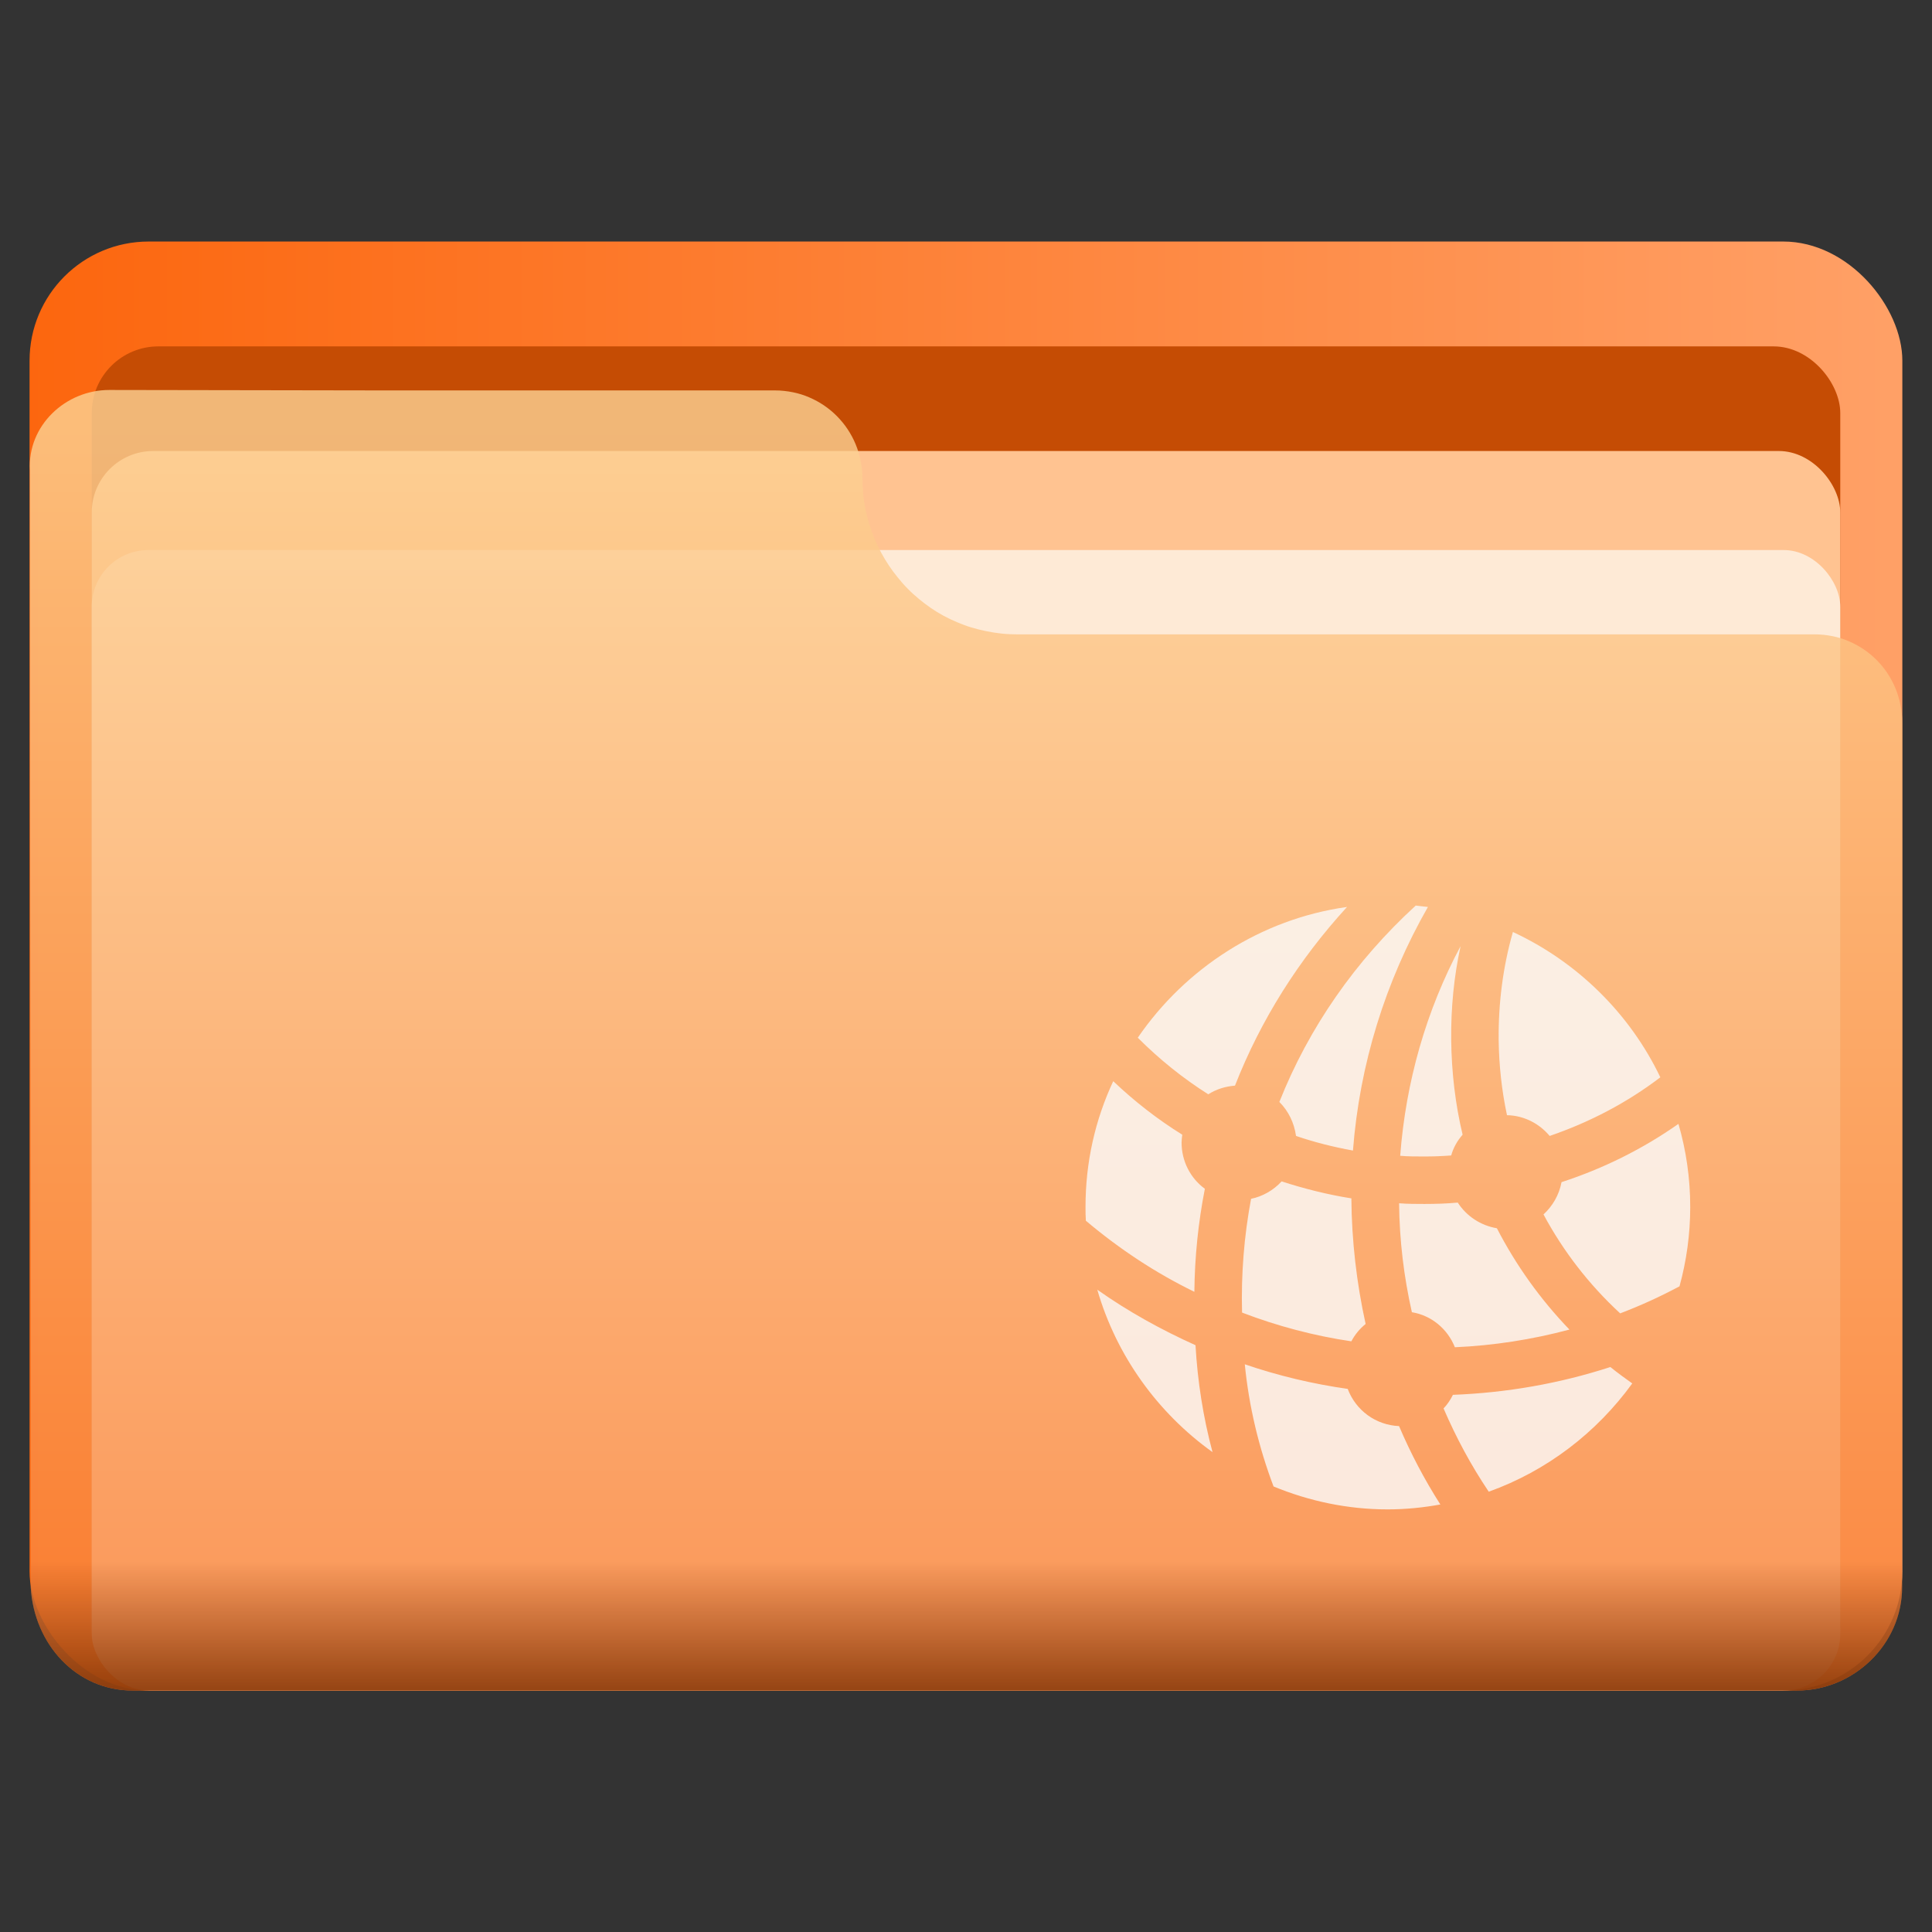 <?xml version="1.0" encoding="UTF-8"?>
<!-- Created with Inkscape (http://www.inkscape.org/) -->
<svg width="64" height="64" version="1.1" viewBox="0 0 16.933 16.933" xmlns="http://www.w3.org/2000/svg">
 <rect x="0" y="0" width="16.933" height="16.933" fill="#333333" stroke="none"/>
 <defs>
  <linearGradient id="linearGradient5504" x1="157.33" x2="247.31" y1="69.985" y2="69.985" gradientTransform="matrix(.182 0 0 .182 -28.441 -4.301)" gradientUnits="userSpaceOnUse">
   <stop stop-color="#fc660e" offset="0"/>
   <stop stop-color="#ffa066" offset="1"/>
  </linearGradient>
  <linearGradient id="linearGradient5506" x1="6.459" x2="6.459" y1="3.728" y2="14.622" gradientTransform="translate(3.7105e-5)" gradientUnits="userSpaceOnUse">
   <stop stop-color="#fdd294" offset="0"/>
   <stop stop-color="#fa8138" offset="1"/>
  </linearGradient>
  <linearGradient id="linearGradient5502" x1=".707" x2=".707" y1="14.743" y2="3.539" gradientTransform="matrix(1.012 0 0 1.012 3.834 -.098)" gradientUnits="userSpaceOnUse">
   <stop stop-color="#7c3002" offset="0"/>
   <stop stop-color="#7d2f02" stop-opacity="0" offset=".1"/>
   <stop stop-color="#ffbd78" stop-opacity="0" offset="1"/>
  </linearGradient>
 </defs>
 <g transform="translate(6.0216e-5 -9.9941e-5)" fill-rule="evenodd" stroke-width=".182">
  <rect x=".259" y="2.117" width="16.414" height="12.7" ry="1.044" fill="url(#linearGradient5504)" style="paint-order:stroke fill markers"/>
  <rect x=".804" y="3.036" width="15.325" height="11.78" ry=".584" fill="#c54c04" style="paint-order:stroke fill markers"/>
  <rect x=".804" y="3.953" width="15.325" height="10.863" ry=".539" fill="#ffc391" style="paint-order:stroke fill markers"/>
  <rect x=".804" y="4.821" width="15.325" height="9.995" ry=".496" fill="#feead6" style="paint-order:stroke fill markers"/>
  <path d="m0.958 3.418c-0.386 0-0.718 0.314-0.696 0.703 0 3.264 7e-3 6.502 7e-3 9.791 0.03 0.5 0.399 0.905 0.895 0.905h14.585c0.496 0 0.922-0.404 0.922-0.905l1.53e-4 -4.489c0-0.064 7.3e-4 -0.12 7.3e-4 -0.183v-2.908c0-0.054-0.005-0.106-0.016-0.156-0.01-0.05-0.025-0.099-0.044-0.145-0.019-0.046-0.043-0.09-0.07-0.131-0.027-0.041-0.059-0.079-0.093-0.114-0.035-0.035-0.073-0.067-0.113-0.094s-0.084-0.051-0.13-0.071c-0.046-0.02-0.094-0.035-0.144-0.045-0.05-0.01-0.102-0.016-0.155-0.016h-6.99c-0.047 0-0.094-0.002-0.139-0.007-0.046-0.005-0.091-0.012-0.135-0.021-0.044-0.009-0.088-0.02-0.131-0.033-0.043-0.013-0.084-0.029-0.125-0.046-0.041-0.017-0.08-0.036-0.119-0.057-0.039-0.021-0.076-0.044-0.112-0.069-0.036-0.025-0.071-0.051-0.104-0.079-0.034-0.028-0.066-0.057-0.096-0.088-0.031-0.031-0.06-0.064-0.087-0.098-0.028-0.034-0.054-0.069-0.078-0.105-0.024-0.036-0.047-0.074-0.068-0.113-0.021-0.039-0.04-0.079-0.057-0.12-0.017-0.041-0.032-0.083-0.046-0.126-0.013-0.043-0.024-0.087-0.034-0.132-9e-3 -0.045-0.016-0.09-0.02-0.136-0.004-0.045-0.007-0.09-0.007-0.136 0-0.054-0.005-0.106-0.016-0.156-0.01-0.05-0.025-0.099-0.044-0.145-0.019-0.046-0.043-0.09-0.07-0.131-0.027-0.041-0.059-0.079-0.093-0.114-0.035-0.035-0.073-0.067-0.113-0.094-0.041-0.028-0.084-0.051-0.13-0.071s-0.094-0.035-0.144-0.045c-0.05-0.01-0.102-0.016-0.155-0.016h-3.432z" fill="url(#linearGradient5506)" opacity=".8" style="paint-order:stroke fill markers"/>
  <path d="m0.958 3.418c-0.386 0-0.718 0.314-0.696 0.703 0 3.264 7e-3 6.502 7e-3 9.791 0.03 0.5 0.399 0.905 0.895 0.905h14.585c0.496 0 0.922-0.404 0.922-0.905l1.53e-4 -4.489c0-0.064 7.3e-4 -0.12 7.3e-4 -0.183v-2.908c0-0.054-0.005-0.106-0.016-0.156-0.01-0.05-0.025-0.099-0.044-0.145-0.019-0.046-0.043-0.09-0.07-0.131-0.027-0.041-0.059-0.079-0.093-0.114-0.035-0.035-0.073-0.067-0.113-0.094s-0.084-0.051-0.13-0.071c-0.046-0.02-0.094-0.035-0.144-0.045-0.05-0.01-0.102-0.016-0.155-0.016h-6.99c-0.047 0-0.094-0.002-0.139-0.007-0.046-0.005-0.091-0.012-0.135-0.021-0.044-0.009-0.088-0.02-0.131-0.033-0.043-0.013-0.084-0.029-0.125-0.046-0.041-0.017-0.08-0.036-0.119-0.057-0.039-0.021-0.076-0.044-0.112-0.069-0.036-0.025-0.071-0.051-0.104-0.079-0.034-0.028-0.066-0.057-0.096-0.088-0.031-0.031-0.06-0.064-0.087-0.098-0.028-0.034-0.054-0.069-0.078-0.105-0.024-0.036-0.047-0.074-0.068-0.113-0.021-0.039-0.04-0.079-0.057-0.12-0.017-0.041-0.032-0.083-0.045-0.126-0.013-0.043-0.024-0.087-0.034-0.132-9e-3 -0.045-0.016-0.09-0.02-0.136-0.004-0.045-0.007-0.09-0.007-0.136 0-0.054-0.005-0.106-0.016-0.156-0.01-0.05-0.025-0.099-0.044-0.145-0.019-0.046-0.043-0.09-0.07-0.131-0.027-0.041-0.059-0.079-0.093-0.114-0.035-0.035-0.073-0.067-0.113-0.094-0.041-0.028-0.084-0.051-0.13-0.071s-0.094-0.035-0.144-0.045c-0.05-0.01-0.102-0.016-0.155-0.016h-3.432z" fill="url(#linearGradient5502)" opacity=".8" style="paint-order:stroke fill markers"/>
 </g>
 <path d="m12.408 7.937c-0.529 0.484-0.937 1.07-1.195 1.721 0.079 0.079 0.13 0.183 0.146 0.298 0.161 0.055 0.328 0.097 0.499 0.128 0.058-0.754 0.283-1.481 0.657-2.135-0.036-0.003-0.073-0.009-0.106-0.012zm-0.602 0.012c-0.757 0.106-1.417 0.538-1.834 1.146 0.189 0.189 0.396 0.356 0.618 0.496 0.067-0.043 0.146-0.069 0.234-0.076 0.225-0.575 0.559-1.104 0.982-1.566zm1.454 0.219c-0.088 0.307-0.128 0.626-0.125 0.946 3e-3 0.225 0.027 0.444 0.073 0.66 0.149 0.003 0.283 0.073 0.374 0.182 0.347-0.119 0.675-0.289 0.97-0.514-0.268-0.56-0.73-1.013-1.293-1.274zm-0.459 0.125c-0.301 0.563-0.48 1.189-0.529 1.837 0.07 0.006 0.143 0.006 0.213 0.006 0.079 0 0.155-0.003 0.234-0.009 0.018-0.067 0.055-0.131 0.1-0.182-0.064-0.268-0.097-0.548-0.1-0.83-3e-3 -0.28 0.024-0.557 0.082-0.821zm-3.044 1.183c-0.158 0.338-0.243 0.709-0.243 1.101 0 0.04 9.94e-5 0.082 0.003 0.122 0.295 0.249 0.614 0.459 0.951 0.623 3e-3 -0.304 0.034-0.608 0.092-0.903-0.125-0.091-0.204-0.24-0.204-0.404 0-0.024 0.003-0.046 0.006-0.07-0.216-0.134-0.419-0.292-0.605-0.469zm4.954 0.374c-0.316 0.222-0.66 0.392-1.025 0.511-0.021 0.113-0.079 0.21-0.158 0.283 0.173 0.322 0.398 0.614 0.672 0.867 0.176-0.067 0.35-0.146 0.52-0.237 0.061-0.222 0.094-0.456 0.094-0.696 0-0.252-0.036-0.496-0.103-0.727zm-3.479 0.505c-0.07 0.076-0.164 0.131-0.267 0.152-0.061 0.325-0.088 0.66-0.079 0.997 0.31 0.119 0.633 0.204 0.958 0.252 0.03-0.058 0.073-0.11 0.125-0.152-0.079-0.359-0.122-0.727-0.125-1.101-0.21-0.033-0.414-0.085-0.612-0.149zm1.545 0.185c-0.097 0.009-0.194 0.012-0.292 0.012h-6.14e-4c-0.073 0-0.149-4.5e-5 -0.222-0.006 3e-3 0.325 0.042 0.645 0.112 0.955 0.17 0.027 0.313 0.146 0.377 0.307 0.338-0.015 0.675-0.067 1.004-0.155-0.255-0.265-0.468-0.563-0.636-0.888-0.143-0.024-0.267-0.107-0.343-0.225zm-3.16 0.763c0.167 0.578 0.529 1.08 1.01 1.424-0.082-0.307-0.131-0.621-0.149-0.937-0.298-0.134-0.59-0.295-0.86-0.486zm1.293 0.654c0.036 0.368 0.122 0.727 0.252 1.071 0.31 0.128 0.648 0.201 1 0.201 0.158 1e-6 0.313-0.016 0.462-0.043-0.14-0.219-0.261-0.45-0.362-0.687-0.207-0.009-0.38-0.14-0.45-0.326-0.304-0.043-0.608-0.115-0.903-0.216zm3.205 0.024c-0.45 0.146-0.912 0.226-1.381 0.244-0.021 0.043-0.049 0.085-0.082 0.119 0.11 0.255 0.24 0.498 0.396 0.73 0.508-0.182 0.945-0.517 1.258-0.949-0.064-0.046-0.127-0.091-0.191-0.143z" fill="#fbfbfb" fill-rule="evenodd" opacity=".8" stroke-linecap="round" stroke-linejoin="round" stroke-opacity=".769" stroke-width=".19" style="paint-order:stroke fill markers"/>
</svg>
